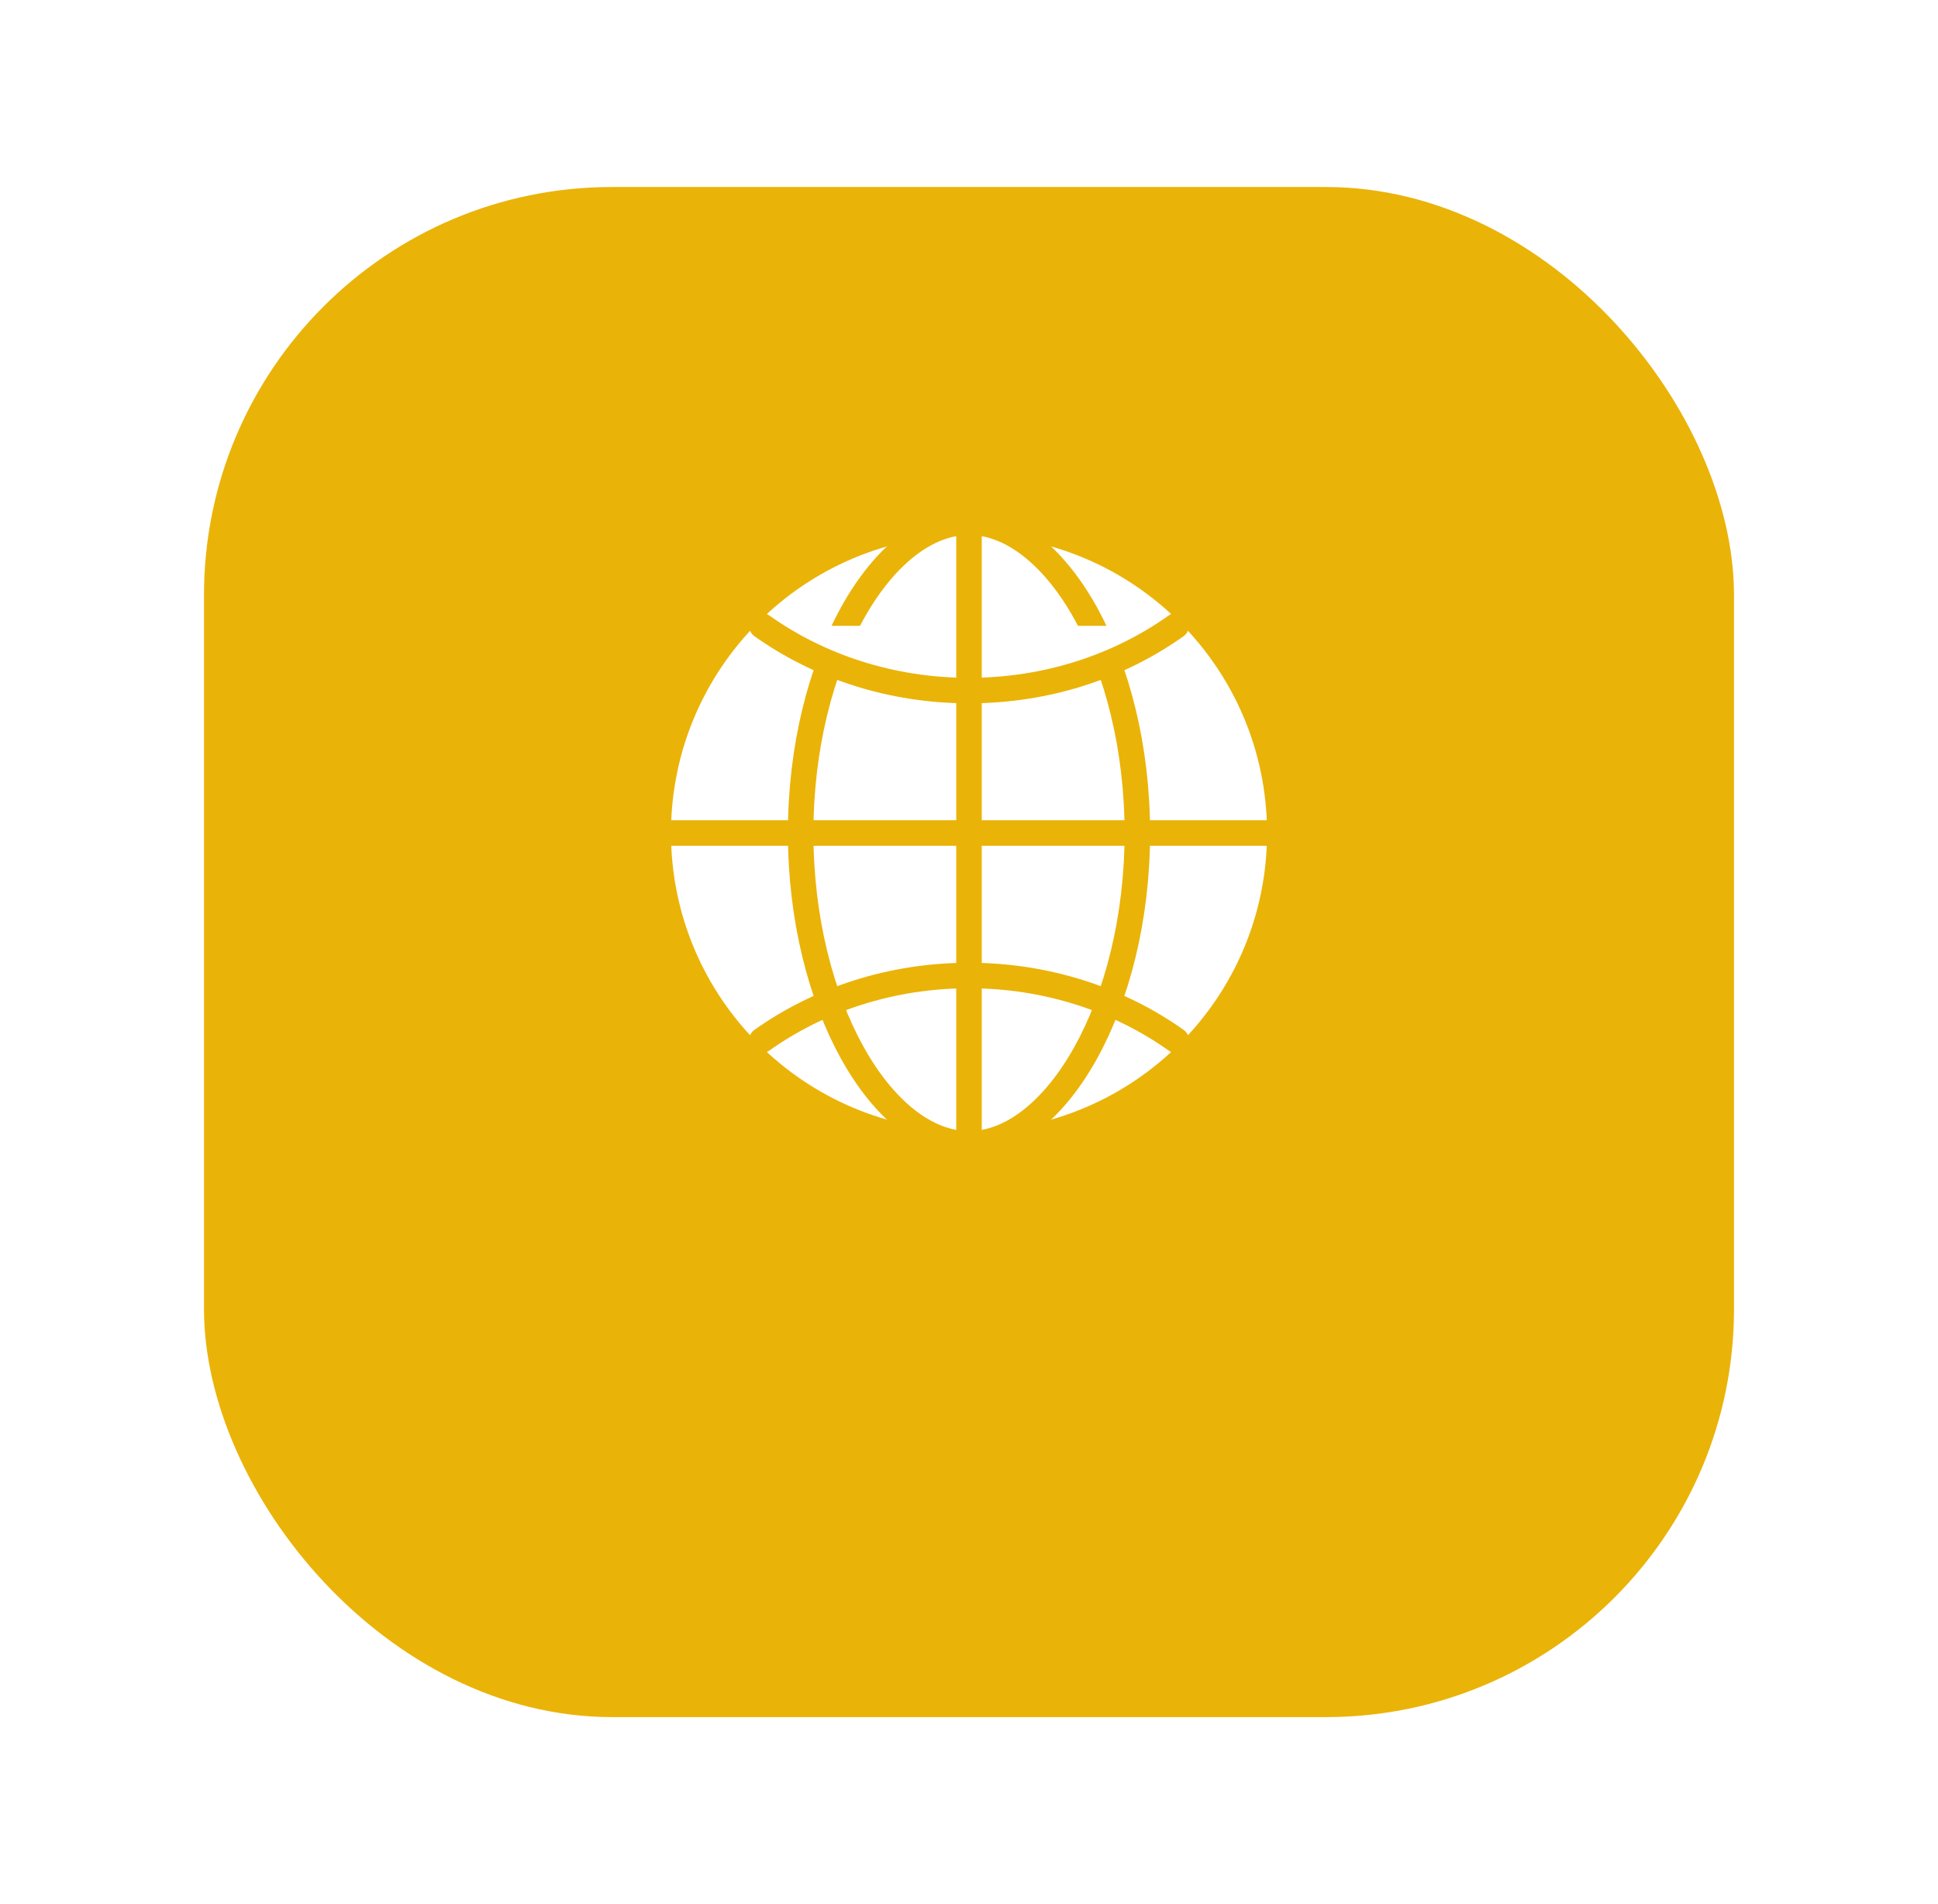 <svg width="57" height="56" viewBox="0 0 57 56" fill="none" xmlns="http://www.w3.org/2000/svg">
<g filter="url(#filter0_d_476_1567)">
<rect x="6" y="2" width="45" height="45" rx="12" fill="#EAB308"/>
</g>
<path d="M28.5 15.359C23.452 15.359 19.36 19.451 19.36 24.499C19.36 29.547 23.452 33.64 28.5 33.64C33.548 33.64 37.641 29.547 37.641 24.499C37.641 19.451 33.548 15.359 28.5 15.359Z" fill="white" stroke="#EAB308" stroke-width="0.75" stroke-miterlimit="10"/>
<path d="M28.5 15.359C25.948 15.359 23.549 19.451 23.549 24.499C23.549 29.547 25.948 33.64 28.5 33.64C31.052 33.64 33.451 29.547 33.451 24.499C33.451 19.451 31.052 15.359 28.5 15.359Z" fill="white" stroke="#EAB308" stroke-width="0.75" stroke-miterlimit="10"/>
<path d="M22.406 18.405C24.087 19.599 26.202 20.31 28.5 20.31C30.798 20.31 32.913 19.599 34.594 18.405" fill="white"/>
<path d="M22.406 18.405C24.087 19.599 26.202 20.31 28.5 20.31C30.798 20.31 32.913 19.599 34.594 18.405" stroke="#EAB308" stroke-width="0.75" stroke-linecap="round" stroke-linejoin="round"/>
<path d="M34.594 30.594C32.913 29.401 30.798 28.69 28.5 28.69C26.202 28.69 24.087 29.401 22.406 30.594" stroke="#EAB308" stroke-width="0.75" stroke-linecap="round" stroke-linejoin="round"/>
<path d="M28.5 15.359V33.64" stroke="#EAB308" stroke-width="0.75" stroke-miterlimit="10"/>
<path d="M37.641 24.499H19.36" stroke="#EAB308" stroke-width="0.75" stroke-miterlimit="10"/>
<defs>
<filter id="filter0_d_476_1567" x="0.5" y="-2.38419e-07" width="56" height="56" filterUnits="userSpaceOnUse" color-interpolation-filters="sRGB">
<feFlood flood-opacity="0" result="BackgroundImageFix"/>
<feColorMatrix in="SourceAlpha" type="matrix" values="0 0 0 0 0 0 0 0 0 0 0 0 0 0 0 0 0 0 127 0" result="hardAlpha"/>
<feOffset dy="3.5"/>
<feGaussianBlur stdDeviation="2.75"/>
<feColorMatrix type="matrix" values="0 0 0 0 0 0 0 0 0 0 0 0 0 0 0 0 0 0 0.02 0"/>
<feBlend mode="normal" in2="BackgroundImageFix" result="effect1_dropShadow_476_1567"/>
<feBlend mode="normal" in="SourceGraphic" in2="effect1_dropShadow_476_1567" result="shape"/>
</filter>
</defs>
</svg>
